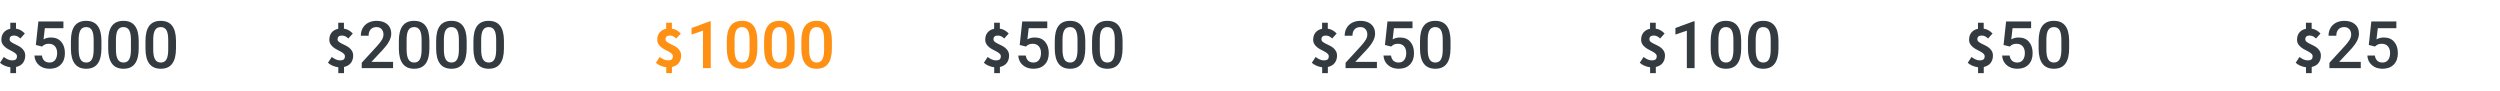 <svg width="991" height="36" viewBox="0 0 991 36" fill="none" xmlns="http://www.w3.org/2000/svg">
<path d="M268.078 15.26C267.662 14.87 267.247 14.584 266.857 14.377C266.468 14.195 266.026 14.091 265.532 14.091C264.961 14.091 264.545 14.221 264.26 14.454C263.974 14.688 263.818 15.078 263.818 15.597C263.818 15.961 263.974 16.299 264.286 16.532C264.597 16.792 264.961 17.026 265.429 17.26C265.896 17.494 266.39 17.727 266.909 17.987C267.429 18.247 267.922 18.532 268.39 18.896C268.857 19.26 269.221 19.675 269.532 20.195C269.844 20.714 270 21.338 270 22.065C270 23.182 269.688 24.143 269.091 24.948C268.494 25.753 267.558 26.273 266.364 26.558V29H264.104V26.662C263.429 26.584 262.701 26.403 261.948 26.091C261.195 25.779 260.545 25.39 260 24.896L261.506 22.584C262.104 23.026 262.675 23.364 263.195 23.597C263.74 23.831 264.286 23.935 264.831 23.935C265.481 23.935 265.974 23.805 266.26 23.546C266.571 23.286 266.727 22.87 266.727 22.325C266.727 21.909 266.571 21.571 266.26 21.286C265.948 21 265.584 20.74 265.117 20.48C264.649 20.221 264.156 19.961 263.636 19.701C263.117 19.442 262.623 19.13 262.156 18.766C261.688 18.403 261.325 17.987 261.013 17.494C260.701 17 260.545 16.429 260.545 15.727C260.545 14.584 260.857 13.623 261.481 12.87C262.104 12.117 262.987 11.623 264.078 11.416V9H266.338V11.364C267.091 11.467 267.74 11.701 268.312 12.039C268.883 12.377 269.377 12.792 269.844 13.286L268.078 15.26Z" fill="#FE9013"/>
<path d="M281.737 27H278.665V12.159L274.133 13.708V11.105L281.344 8.452H281.737V27ZM300.209 19.218C300.209 21.875 299.71 23.881 298.711 25.235C297.721 26.581 296.21 27.254 294.179 27.254C292.181 27.254 290.675 26.598 289.659 25.286C288.652 23.966 288.136 22.015 288.11 19.434V16.234C288.11 13.577 288.605 11.584 289.596 10.255C290.594 8.926 292.114 8.262 294.153 8.262C296.176 8.262 297.683 8.909 298.673 10.204C299.672 11.499 300.184 13.437 300.209 16.019V19.218ZM297.124 15.765C297.124 14.03 296.887 12.76 296.413 11.956C295.939 11.144 295.186 10.737 294.153 10.737C293.146 10.737 292.406 11.122 291.932 11.893C291.458 12.654 291.208 13.848 291.183 15.473V19.662C291.183 21.389 291.424 22.675 291.906 23.521C292.389 24.368 293.146 24.791 294.179 24.791C295.169 24.791 295.901 24.402 296.375 23.623C296.849 22.836 297.099 21.609 297.124 19.941V15.765ZM314.986 19.218C314.986 21.875 314.487 23.881 313.488 25.235C312.498 26.581 310.987 27.254 308.956 27.254C306.959 27.254 305.452 26.598 304.437 25.286C303.429 23.966 302.913 22.015 302.888 19.434V16.234C302.888 13.577 303.383 11.584 304.373 10.255C305.372 8.926 306.891 8.262 308.931 8.262C310.953 8.262 312.46 8.909 313.45 10.204C314.449 11.499 314.961 13.437 314.986 16.019V19.218ZM311.901 15.765C311.901 14.03 311.664 12.76 311.19 11.956C310.716 11.144 309.963 10.737 308.931 10.737C307.924 10.737 307.183 11.122 306.709 11.893C306.235 12.654 305.985 13.848 305.96 15.473V19.662C305.96 21.389 306.201 22.675 306.684 23.521C307.166 24.368 307.924 24.791 308.956 24.791C309.946 24.791 310.678 24.402 311.152 23.623C311.626 22.836 311.876 21.609 311.901 19.941V15.765ZM329.764 19.218C329.764 21.875 329.264 23.881 328.266 25.235C327.275 26.581 325.765 27.254 323.733 27.254C321.736 27.254 320.229 26.598 319.214 25.286C318.207 23.966 317.69 22.015 317.665 19.434V16.234C317.665 13.577 318.16 11.584 319.15 10.255C320.149 8.926 321.668 8.262 323.708 8.262C325.731 8.262 327.237 8.909 328.228 10.204C329.226 11.499 329.738 13.437 329.764 16.019V19.218ZM326.679 15.765C326.679 14.03 326.442 12.76 325.968 11.956C325.494 11.144 324.741 10.737 323.708 10.737C322.701 10.737 321.96 11.122 321.486 11.893C321.012 12.654 320.763 13.848 320.737 15.473V19.662C320.737 21.389 320.979 22.675 321.461 23.521C321.943 24.368 322.701 24.791 323.733 24.791C324.724 24.791 325.456 24.402 325.93 23.623C326.404 22.836 326.653 21.609 326.679 19.941V15.765Z" fill="#FE9013"/>
<path d="M398.078 15.26C397.662 14.87 397.247 14.584 396.857 14.377C396.468 14.195 396.026 14.091 395.532 14.091C394.961 14.091 394.545 14.221 394.26 14.454C393.974 14.688 393.818 15.078 393.818 15.597C393.818 15.961 393.974 16.299 394.286 16.532C394.597 16.792 394.961 17.026 395.429 17.26C395.896 17.494 396.39 17.727 396.909 17.987C397.429 18.247 397.922 18.532 398.39 18.896C398.857 19.26 399.221 19.675 399.532 20.195C399.844 20.714 400 21.338 400 22.065C400 23.182 399.688 24.143 399.091 24.948C398.494 25.753 397.558 26.273 396.364 26.558V29H394.104V26.662C393.429 26.584 392.701 26.403 391.948 26.091C391.195 25.779 390.545 25.39 390 24.896L391.506 22.584C392.104 23.026 392.675 23.364 393.195 23.597C393.74 23.831 394.286 23.935 394.831 23.935C395.481 23.935 395.974 23.805 396.26 23.546C396.571 23.286 396.727 22.87 396.727 22.325C396.727 21.909 396.571 21.571 396.26 21.286C395.948 21 395.584 20.74 395.117 20.48C394.649 20.221 394.156 19.961 393.636 19.701C393.117 19.442 392.623 19.13 392.156 18.766C391.688 18.403 391.325 17.987 391.013 17.494C390.701 17 390.545 16.429 390.545 15.727C390.545 14.584 390.857 13.623 391.481 12.87C392.104 12.117 392.987 11.623 394.078 11.416V9H396.338V11.364C397.091 11.467 397.74 11.701 398.312 12.039C398.883 12.377 399.377 12.792 399.844 13.286L398.078 15.26Z" fill="#333B41"/>
<path d="M404.209 17.834L405.212 8.516H415.14V11.182H407.776L407.269 15.6C408.123 15.109 409.088 14.863 410.163 14.863C411.924 14.863 413.29 15.426 414.264 16.552C415.245 17.677 415.736 19.192 415.736 21.097C415.736 22.976 415.195 24.474 414.111 25.591C413.028 26.7 411.543 27.254 409.655 27.254C407.963 27.254 406.558 26.776 405.44 25.819C404.332 24.855 403.731 23.585 403.638 22.011H406.621C406.74 22.908 407.061 23.598 407.586 24.08C408.111 24.554 408.796 24.791 409.643 24.791C410.59 24.791 411.327 24.453 411.852 23.775C412.385 23.098 412.651 22.176 412.651 21.008C412.651 19.882 412.359 18.994 411.775 18.342C411.191 17.682 410.387 17.352 409.363 17.352C408.805 17.352 408.331 17.428 407.941 17.58C407.552 17.724 407.129 18.012 406.672 18.443L404.209 17.834ZM430.209 19.218C430.209 21.875 429.71 23.881 428.711 25.235C427.721 26.581 426.21 27.254 424.179 27.254C422.181 27.254 420.675 26.598 419.659 25.286C418.652 23.966 418.136 22.015 418.11 19.434V16.234C418.11 13.577 418.605 11.584 419.596 10.255C420.594 8.926 422.114 8.262 424.153 8.262C426.176 8.262 427.683 8.909 428.673 10.204C429.672 11.499 430.184 13.437 430.209 16.019V19.218ZM427.124 15.765C427.124 14.03 426.887 12.76 426.413 11.956C425.939 11.144 425.186 10.737 424.153 10.737C423.146 10.737 422.406 11.122 421.932 11.893C421.458 12.654 421.208 13.848 421.183 15.473V19.662C421.183 21.389 421.424 22.675 421.906 23.521C422.389 24.368 423.146 24.791 424.179 24.791C425.169 24.791 425.901 24.402 426.375 23.623C426.849 22.836 427.099 21.609 427.124 19.941V15.765ZM444.986 19.218C444.986 21.875 444.487 23.881 443.488 25.235C442.498 26.581 440.987 27.254 438.956 27.254C436.959 27.254 435.452 26.598 434.437 25.286C433.429 23.966 432.913 22.015 432.888 19.434V16.234C432.888 13.577 433.383 11.584 434.373 10.255C435.372 8.926 436.891 8.262 438.931 8.262C440.953 8.262 442.46 8.909 443.45 10.204C444.449 11.499 444.961 13.437 444.986 16.019V19.218ZM441.901 15.765C441.901 14.03 441.664 12.76 441.19 11.956C440.716 11.144 439.963 10.737 438.931 10.737C437.924 10.737 437.183 11.122 436.709 11.893C436.235 12.654 435.985 13.848 435.96 15.473V19.662C435.96 21.389 436.201 22.675 436.684 23.521C437.166 24.368 437.924 24.791 438.956 24.791C439.946 24.791 440.678 24.402 441.152 23.623C441.626 22.836 441.876 21.609 441.901 19.941V15.765Z" fill="#333B41"/>
<path d="M528.078 15.26C527.662 14.87 527.247 14.584 526.857 14.377C526.468 14.195 526.026 14.091 525.532 14.091C524.961 14.091 524.545 14.221 524.26 14.454C523.974 14.688 523.818 15.078 523.818 15.597C523.818 15.961 523.974 16.299 524.286 16.532C524.597 16.792 524.961 17.026 525.429 17.26C525.896 17.494 526.39 17.727 526.909 17.987C527.429 18.247 527.922 18.532 528.39 18.896C528.857 19.26 529.221 19.675 529.532 20.195C529.844 20.714 530 21.338 530 22.065C530 23.182 529.688 24.143 529.091 24.948C528.494 25.753 527.558 26.273 526.364 26.558V29H524.104V26.662C523.429 26.584 522.701 26.403 521.948 26.091C521.195 25.779 520.545 25.39 520 24.896L521.506 22.584C522.104 23.026 522.675 23.364 523.195 23.597C523.74 23.831 524.286 23.935 524.831 23.935C525.481 23.935 525.974 23.805 526.26 23.546C526.571 23.286 526.727 22.87 526.727 22.325C526.727 21.909 526.571 21.571 526.26 21.286C525.948 21 525.584 20.74 525.117 20.48C524.649 20.221 524.156 19.961 523.636 19.701C523.117 19.442 522.623 19.13 522.156 18.766C521.688 18.403 521.325 17.987 521.013 17.494C520.701 17 520.545 16.429 520.545 15.727C520.545 14.584 520.857 13.623 521.481 12.87C522.104 12.117 522.987 11.623 524.078 11.416V9H526.338V11.364C527.091 11.467 527.74 11.701 528.312 12.039C528.883 12.377 529.377 12.792 529.844 13.286L528.078 15.26Z" fill="#333B41"/>
<path d="M545.812 27H533.384V24.88L539.541 18.164C540.43 17.174 541.06 16.349 541.433 15.688C541.813 15.02 542.004 14.351 542.004 13.683C542.004 12.802 541.754 12.091 541.255 11.55C540.764 11.008 540.1 10.737 539.262 10.737C538.263 10.737 537.489 11.042 536.938 11.651C536.388 12.261 536.113 13.094 536.113 14.152H533.028C533.028 13.027 533.282 12.015 533.79 11.118C534.306 10.213 535.038 9.51 535.986 9.011C536.943 8.511 538.043 8.262 539.287 8.262C541.081 8.262 542.495 8.715 543.527 9.62C544.568 10.517 545.089 11.761 545.089 13.352C545.089 14.275 544.826 15.244 544.302 16.26C543.785 17.267 542.935 18.414 541.75 19.7L537.23 24.537H545.812V27ZM548.986 17.834L549.989 8.516H559.917V11.182H552.554L552.046 15.6C552.901 15.109 553.866 14.863 554.94 14.863C556.701 14.863 558.068 15.426 559.041 16.552C560.023 17.677 560.514 19.192 560.514 21.097C560.514 22.976 559.972 24.474 558.889 25.591C557.805 26.7 556.32 27.254 554.433 27.254C552.74 27.254 551.335 26.776 550.218 25.819C549.109 24.855 548.508 23.585 548.415 22.011H551.398C551.517 22.908 551.839 23.598 552.363 24.08C552.888 24.554 553.574 24.791 554.42 24.791C555.368 24.791 556.104 24.453 556.629 23.775C557.162 23.098 557.429 22.176 557.429 21.008C557.429 19.882 557.137 18.994 556.553 18.342C555.969 17.682 555.165 17.352 554.141 17.352C553.582 17.352 553.108 17.428 552.719 17.58C552.329 17.724 551.906 18.012 551.449 18.443L548.986 17.834ZM574.986 19.218C574.986 21.875 574.487 23.881 573.488 25.235C572.498 26.581 570.987 27.254 568.956 27.254C566.959 27.254 565.452 26.598 564.437 25.286C563.429 23.966 562.913 22.015 562.888 19.434V16.234C562.888 13.577 563.383 11.584 564.373 10.255C565.372 8.926 566.891 8.262 568.931 8.262C570.953 8.262 572.46 8.909 573.45 10.204C574.449 11.499 574.961 13.437 574.986 16.019V19.218ZM571.901 15.765C571.901 14.03 571.664 12.76 571.19 11.956C570.716 11.144 569.963 10.737 568.931 10.737C567.924 10.737 567.183 11.122 566.709 11.893C566.235 12.654 565.985 13.848 565.96 15.473V19.662C565.96 21.389 566.201 22.675 566.684 23.521C567.166 24.368 567.924 24.791 568.956 24.791C569.946 24.791 570.678 24.402 571.152 23.623C571.626 22.836 571.876 21.609 571.901 19.941V15.765Z" fill="#333B41"/>
<path d="M658.078 15.26C657.662 14.87 657.247 14.584 656.857 14.377C656.468 14.195 656.026 14.091 655.532 14.091C654.961 14.091 654.545 14.221 654.26 14.454C653.974 14.688 653.818 15.078 653.818 15.597C653.818 15.961 653.974 16.299 654.286 16.532C654.597 16.792 654.961 17.026 655.429 17.26C655.896 17.494 656.39 17.727 656.909 17.987C657.429 18.247 657.922 18.532 658.39 18.896C658.857 19.26 659.221 19.675 659.532 20.195C659.844 20.714 660 21.338 660 22.065C660 23.182 659.688 24.143 659.091 24.948C658.494 25.753 657.558 26.273 656.364 26.558V29H654.104V26.662C653.429 26.584 652.701 26.403 651.948 26.091C651.195 25.779 650.545 25.39 650 24.896L651.506 22.584C652.104 23.026 652.675 23.364 653.195 23.597C653.74 23.831 654.286 23.935 654.831 23.935C655.481 23.935 655.974 23.805 656.26 23.546C656.571 23.286 656.727 22.87 656.727 22.325C656.727 21.909 656.571 21.571 656.26 21.286C655.948 21 655.584 20.74 655.117 20.48C654.649 20.221 654.156 19.961 653.636 19.701C653.117 19.442 652.623 19.13 652.156 18.766C651.688 18.403 651.325 17.987 651.013 17.494C650.701 17 650.545 16.429 650.545 15.727C650.545 14.584 650.857 13.623 651.481 12.87C652.104 12.117 652.987 11.623 654.078 11.416V9H656.338V11.364C657.091 11.467 657.74 11.701 658.312 12.039C658.883 12.377 659.377 12.792 659.844 13.286L658.078 15.26Z" fill="#333B41"/>
<path d="M671.737 27H668.665V12.159L664.133 13.708V11.105L671.344 8.452H671.737V27ZM690.209 19.218C690.209 21.875 689.71 23.881 688.711 25.235C687.721 26.581 686.21 27.254 684.179 27.254C682.181 27.254 680.675 26.598 679.659 25.286C678.652 23.966 678.136 22.015 678.11 19.434V16.234C678.11 13.577 678.605 11.584 679.596 10.255C680.594 8.926 682.114 8.262 684.153 8.262C686.176 8.262 687.683 8.909 688.673 10.204C689.672 11.499 690.184 13.437 690.209 16.019V19.218ZM687.124 15.765C687.124 14.03 686.887 12.76 686.413 11.956C685.939 11.144 685.186 10.737 684.153 10.737C683.146 10.737 682.406 11.122 681.932 11.893C681.458 12.654 681.208 13.848 681.183 15.473V19.662C681.183 21.389 681.424 22.675 681.906 23.521C682.389 24.368 683.146 24.791 684.179 24.791C685.169 24.791 685.901 24.402 686.375 23.623C686.849 22.836 687.099 21.609 687.124 19.941V15.765ZM704.986 19.218C704.986 21.875 704.487 23.881 703.488 25.235C702.498 26.581 700.987 27.254 698.956 27.254C696.959 27.254 695.452 26.598 694.437 25.286C693.429 23.966 692.913 22.015 692.888 19.434V16.234C692.888 13.577 693.383 11.584 694.373 10.255C695.372 8.926 696.891 8.262 698.931 8.262C700.953 8.262 702.46 8.909 703.45 10.204C704.449 11.499 704.961 13.437 704.986 16.019V19.218ZM701.901 15.765C701.901 14.03 701.664 12.76 701.19 11.956C700.716 11.144 699.963 10.737 698.931 10.737C697.924 10.737 697.183 11.122 696.709 11.893C696.235 12.654 695.985 13.848 695.96 15.473V19.662C695.96 21.389 696.201 22.675 696.684 23.521C697.166 24.368 697.924 24.791 698.956 24.791C699.946 24.791 700.678 24.402 701.152 23.623C701.626 22.836 701.876 21.609 701.901 19.941V15.765Z" fill="#333B41"/>
<path d="M788.078 15.26C787.662 14.87 787.247 14.584 786.857 14.377C786.468 14.195 786.026 14.091 785.532 14.091C784.961 14.091 784.545 14.221 784.26 14.454C783.974 14.688 783.818 15.078 783.818 15.597C783.818 15.961 783.974 16.299 784.286 16.532C784.597 16.792 784.961 17.026 785.429 17.26C785.896 17.494 786.39 17.727 786.909 17.987C787.429 18.247 787.922 18.532 788.39 18.896C788.857 19.26 789.221 19.675 789.532 20.195C789.844 20.714 790 21.338 790 22.065C790 23.182 789.688 24.143 789.091 24.948C788.494 25.753 787.558 26.273 786.364 26.558V29H784.104V26.662C783.429 26.584 782.701 26.403 781.948 26.091C781.195 25.779 780.545 25.39 780 24.896L781.506 22.584C782.104 23.026 782.675 23.364 783.195 23.597C783.74 23.831 784.286 23.935 784.831 23.935C785.481 23.935 785.974 23.805 786.26 23.546C786.571 23.286 786.727 22.87 786.727 22.325C786.727 21.909 786.571 21.571 786.26 21.286C785.948 21 785.584 20.74 785.117 20.48C784.649 20.221 784.156 19.961 783.636 19.701C783.117 19.442 782.623 19.13 782.156 18.766C781.688 18.403 781.325 17.987 781.013 17.494C780.701 17 780.545 16.429 780.545 15.727C780.545 14.584 780.857 13.623 781.481 12.87C782.104 12.117 782.987 11.623 784.078 11.416V9H786.338V11.364C787.091 11.467 787.74 11.701 788.312 12.039C788.883 12.377 789.377 12.792 789.844 13.286L788.078 15.26Z" fill="#333B41"/>
<path d="M794.209 17.834L795.212 8.516H805.14V11.182H797.776L797.269 15.6C798.123 15.109 799.088 14.863 800.163 14.863C801.924 14.863 803.29 15.426 804.264 16.552C805.245 17.677 805.736 19.192 805.736 21.097C805.736 22.976 805.195 24.474 804.111 25.591C803.028 26.7 801.543 27.254 799.655 27.254C797.963 27.254 796.558 26.776 795.44 25.819C794.332 24.855 793.731 23.585 793.638 22.011H796.621C796.74 22.908 797.061 23.598 797.586 24.08C798.111 24.554 798.796 24.791 799.643 24.791C800.59 24.791 801.327 24.453 801.852 23.775C802.385 23.098 802.651 22.176 802.651 21.008C802.651 19.882 802.359 18.994 801.775 18.342C801.191 17.682 800.387 17.352 799.363 17.352C798.805 17.352 798.331 17.428 797.941 17.58C797.552 17.724 797.129 18.012 796.672 18.443L794.209 17.834ZM820.209 19.218C820.209 21.875 819.71 23.881 818.711 25.235C817.721 26.581 816.21 27.254 814.179 27.254C812.181 27.254 810.675 26.598 809.659 25.286C808.652 23.966 808.136 22.015 808.11 19.434V16.234C808.11 13.577 808.605 11.584 809.596 10.255C810.594 8.926 812.114 8.262 814.153 8.262C816.176 8.262 817.683 8.909 818.673 10.204C819.672 11.499 820.184 13.437 820.209 16.019V19.218ZM817.124 15.765C817.124 14.03 816.887 12.76 816.413 11.956C815.939 11.144 815.186 10.737 814.153 10.737C813.146 10.737 812.406 11.122 811.932 11.893C811.458 12.654 811.208 13.848 811.183 15.473V19.662C811.183 21.389 811.424 22.675 811.906 23.521C812.389 24.368 813.146 24.791 814.179 24.791C815.169 24.791 815.901 24.402 816.375 23.623C816.849 22.836 817.099 21.609 817.124 19.941V15.765Z" fill="#333B41"/>
<path d="M918.078 15.26C917.662 14.87 917.247 14.584 916.857 14.377C916.468 14.195 916.026 14.091 915.532 14.091C914.961 14.091 914.545 14.221 914.26 14.454C913.974 14.688 913.818 15.078 913.818 15.597C913.818 15.961 913.974 16.299 914.286 16.532C914.597 16.792 914.961 17.026 915.429 17.26C915.896 17.494 916.39 17.727 916.909 17.987C917.429 18.247 917.922 18.532 918.39 18.896C918.857 19.26 919.221 19.675 919.532 20.195C919.844 20.714 920 21.338 920 22.065C920 23.182 919.688 24.143 919.091 24.948C918.494 25.753 917.558 26.273 916.364 26.558V29H914.104V26.662C913.429 26.584 912.701 26.403 911.948 26.091C911.195 25.779 910.545 25.39 910 24.896L911.506 22.584C912.104 23.026 912.675 23.364 913.195 23.597C913.74 23.831 914.286 23.935 914.831 23.935C915.481 23.935 915.974 23.805 916.26 23.546C916.571 23.286 916.727 22.87 916.727 22.325C916.727 21.909 916.571 21.571 916.26 21.286C915.948 21 915.584 20.74 915.117 20.48C914.649 20.221 914.156 19.961 913.636 19.701C913.117 19.442 912.623 19.13 912.156 18.766C911.688 18.403 911.325 17.987 911.013 17.494C910.701 17 910.545 16.429 910.545 15.727C910.545 14.584 910.857 13.623 911.481 12.87C912.104 12.117 912.987 11.623 914.078 11.416V9H916.338V11.364C917.091 11.467 917.74 11.701 918.312 12.039C918.883 12.377 919.377 12.792 919.844 13.286L918.078 15.26Z" fill="#333B41"/>
<path d="M935.812 27H923.384V24.88L929.541 18.164C930.43 17.174 931.06 16.349 931.433 15.688C931.813 15.02 932.004 14.351 932.004 13.683C932.004 12.802 931.754 12.091 931.255 11.55C930.764 11.008 930.1 10.737 929.262 10.737C928.263 10.737 927.489 11.042 926.938 11.651C926.388 12.261 926.113 13.094 926.113 14.152H923.028C923.028 13.027 923.282 12.015 923.79 11.118C924.306 10.213 925.038 9.51 925.986 9.011C926.943 8.511 928.043 8.262 929.287 8.262C931.081 8.262 932.495 8.715 933.527 9.62C934.568 10.517 935.089 11.761 935.089 13.352C935.089 14.275 934.826 15.244 934.302 16.26C933.785 17.267 932.935 18.414 931.75 19.7L927.23 24.537H935.812V27ZM938.986 17.834L939.989 8.516H949.917V11.182H942.554L942.046 15.6C942.901 15.109 943.866 14.863 944.94 14.863C946.701 14.863 948.068 15.426 949.041 16.552C950.023 17.677 950.514 19.192 950.514 21.097C950.514 22.976 949.972 24.474 948.889 25.591C947.805 26.7 946.32 27.254 944.433 27.254C942.74 27.254 941.335 26.776 940.218 25.819C939.109 24.855 938.508 23.585 938.415 22.011H941.398C941.517 22.908 941.839 23.598 942.363 24.08C942.888 24.554 943.574 24.791 944.42 24.791C945.368 24.791 946.104 24.453 946.629 23.775C947.162 23.098 947.429 22.176 947.429 21.008C947.429 19.882 947.137 18.994 946.553 18.342C945.969 17.682 945.165 17.352 944.141 17.352C943.582 17.352 943.108 17.428 942.719 17.58C942.329 17.724 941.906 18.012 941.449 18.443L938.986 17.834Z" fill="#333B41"/>
<path d="M138.078 15.26C137.662 14.87 137.247 14.584 136.857 14.377C136.468 14.195 136.026 14.091 135.532 14.091C134.961 14.091 134.545 14.221 134.26 14.454C133.974 14.688 133.818 15.078 133.818 15.597C133.818 15.961 133.974 16.299 134.286 16.532C134.597 16.792 134.961 17.026 135.429 17.26C135.896 17.494 136.39 17.727 136.909 17.987C137.429 18.247 137.922 18.532 138.39 18.896C138.857 19.26 139.221 19.675 139.532 20.195C139.844 20.714 140 21.338 140 22.065C140 23.182 139.688 24.143 139.091 24.948C138.494 25.753 137.558 26.273 136.364 26.558V29H134.104V26.662C133.429 26.584 132.701 26.403 131.948 26.091C131.195 25.779 130.545 25.39 130 24.896L131.506 22.584C132.104 23.026 132.675 23.364 133.195 23.597C133.74 23.831 134.286 23.935 134.831 23.935C135.481 23.935 135.974 23.805 136.26 23.546C136.571 23.286 136.727 22.87 136.727 22.325C136.727 21.909 136.571 21.571 136.26 21.286C135.948 21 135.584 20.74 135.117 20.48C134.649 20.221 134.156 19.961 133.636 19.701C133.117 19.442 132.623 19.13 132.156 18.766C131.688 18.403 131.325 17.987 131.013 17.494C130.701 17 130.545 16.429 130.545 15.727C130.545 14.584 130.857 13.623 131.481 12.87C132.104 12.117 132.987 11.623 134.078 11.416V9H136.338V11.364C137.091 11.467 137.74 11.701 138.312 12.039C138.883 12.377 139.377 12.792 139.844 13.286L138.078 15.26Z" fill="#333B41"/>
<path d="M155.812 27H143.384V24.88L149.541 18.164C150.43 17.174 151.06 16.349 151.433 15.688C151.813 15.02 152.004 14.351 152.004 13.683C152.004 12.802 151.754 12.091 151.255 11.55C150.764 11.008 150.1 10.737 149.262 10.737C148.263 10.737 147.489 11.042 146.938 11.651C146.388 12.261 146.113 13.094 146.113 14.152H143.028C143.028 13.027 143.282 12.015 143.79 11.118C144.306 10.213 145.038 9.51 145.986 9.011C146.943 8.511 148.043 8.262 149.287 8.262C151.081 8.262 152.495 8.715 153.527 9.62C154.568 10.517 155.089 11.761 155.089 13.352C155.089 14.275 154.826 15.244 154.302 16.26C153.785 17.267 152.935 18.414 151.75 19.7L147.23 24.537H155.812V27ZM170.209 19.218C170.209 21.875 169.71 23.881 168.711 25.235C167.721 26.581 166.21 27.254 164.179 27.254C162.181 27.254 160.675 26.598 159.659 25.286C158.652 23.966 158.136 22.015 158.11 19.434V16.234C158.11 13.577 158.605 11.584 159.596 10.255C160.594 8.926 162.114 8.262 164.153 8.262C166.176 8.262 167.683 8.909 168.673 10.204C169.672 11.499 170.184 13.437 170.209 16.019V19.218ZM167.124 15.765C167.124 14.03 166.887 12.76 166.413 11.956C165.939 11.144 165.186 10.737 164.153 10.737C163.146 10.737 162.406 11.122 161.932 11.893C161.458 12.654 161.208 13.848 161.183 15.473V19.662C161.183 21.389 161.424 22.675 161.906 23.521C162.389 24.368 163.146 24.791 164.179 24.791C165.169 24.791 165.901 24.402 166.375 23.623C166.849 22.836 167.099 21.609 167.124 19.941V15.765ZM184.986 19.218C184.986 21.875 184.487 23.881 183.488 25.235C182.498 26.581 180.987 27.254 178.956 27.254C176.959 27.254 175.452 26.598 174.437 25.286C173.429 23.966 172.913 22.015 172.888 19.434V16.234C172.888 13.577 173.383 11.584 174.373 10.255C175.372 8.926 176.891 8.262 178.931 8.262C180.953 8.262 182.46 8.909 183.45 10.204C184.449 11.499 184.961 13.437 184.986 16.019V19.218ZM181.901 15.765C181.901 14.03 181.664 12.76 181.19 11.956C180.716 11.144 179.963 10.737 178.931 10.737C177.924 10.737 177.183 11.122 176.709 11.893C176.235 12.654 175.985 13.848 175.96 15.473V19.662C175.96 21.389 176.201 22.675 176.684 23.521C177.166 24.368 177.924 24.791 178.956 24.791C179.946 24.791 180.678 24.402 181.152 23.623C181.626 22.836 181.876 21.609 181.901 19.941V15.765ZM199.764 19.218C199.764 21.875 199.264 23.881 198.266 25.235C197.275 26.581 195.765 27.254 193.733 27.254C191.736 27.254 190.229 26.598 189.214 25.286C188.207 23.966 187.69 22.015 187.665 19.434V16.234C187.665 13.577 188.16 11.584 189.15 10.255C190.149 8.926 191.668 8.262 193.708 8.262C195.731 8.262 197.237 8.909 198.228 10.204C199.226 11.499 199.738 13.437 199.764 16.019V19.218ZM196.679 15.765C196.679 14.03 196.442 12.76 195.968 11.956C195.494 11.144 194.741 10.737 193.708 10.737C192.701 10.737 191.96 11.122 191.486 11.893C191.012 12.654 190.763 13.848 190.737 15.473V19.662C190.737 21.389 190.979 22.675 191.461 23.521C191.943 24.368 192.701 24.791 193.733 24.791C194.724 24.791 195.456 24.402 195.93 23.623C196.404 22.836 196.653 21.609 196.679 19.941V15.765Z" fill="#333B41"/>
<path d="M8.078 15.26C7.662 14.87 7.247 14.584 6.857 14.377C6.468 14.195 6.026 14.091 5.532 14.091C4.961 14.091 4.545 14.221 4.26 14.454C3.974 14.688 3.818 15.078 3.818 15.597C3.818 15.961 3.974 16.299 4.286 16.532C4.597 16.792 4.961 17.026 5.429 17.26C5.896 17.494 6.39 17.727 6.909 17.987C7.429 18.247 7.922 18.532 8.39 18.896C8.857 19.26 9.221 19.675 9.532 20.195C9.844 20.714 10 21.338 10 22.065C10 23.182 9.688 24.143 9.091 24.948C8.494 25.753 7.558 26.273 6.364 26.558V29H4.104V26.662C3.429 26.584 2.701 26.403 1.948 26.091C1.195 25.779 0.545 25.39 0 24.896L1.506 22.584C2.104 23.026 2.675 23.364 3.195 23.597C3.74 23.831 4.286 23.935 4.831 23.935C5.481 23.935 5.974 23.805 6.26 23.546C6.571 23.286 6.727 22.87 6.727 22.325C6.727 21.909 6.571 21.571 6.26 21.286C5.948 21 5.584 20.74 5.117 20.48C4.649 20.221 4.156 19.961 3.636 19.701C3.117 19.442 2.623 19.13 2.156 18.766C1.688 18.403 1.325 17.987 1.013 17.494C0.701 17 0.545 16.429 0.545 15.727C0.545 14.584 0.857 13.623 1.481 12.87C2.104 12.117 2.987 11.623 4.078 11.416V9H6.338V11.364C7.091 11.467 7.74 11.701 8.312 12.039C8.883 12.377 9.377 12.792 9.844 13.286L8.078 15.26Z" fill="#333B41"/>
<path d="M14.209 17.834L15.212 8.516H25.14V11.182H17.776L17.269 15.6C18.123 15.109 19.088 14.863 20.163 14.863C21.924 14.863 23.29 15.426 24.264 16.552C25.245 17.677 25.736 19.192 25.736 21.097C25.736 22.976 25.195 24.474 24.111 25.591C23.028 26.7 21.543 27.254 19.655 27.254C17.963 27.254 16.558 26.776 15.44 25.819C14.332 24.855 13.731 23.585 13.638 22.011H16.621C16.74 22.908 17.061 23.598 17.586 24.08C18.111 24.554 18.796 24.791 19.643 24.791C20.59 24.791 21.327 24.453 21.852 23.775C22.385 23.098 22.651 22.176 22.651 21.008C22.651 19.882 22.359 18.994 21.775 18.342C21.191 17.682 20.387 17.352 19.363 17.352C18.805 17.352 18.331 17.428 17.941 17.58C17.552 17.724 17.129 18.012 16.672 18.443L14.209 17.834ZM40.209 19.218C40.209 21.875 39.71 23.881 38.711 25.235C37.721 26.581 36.21 27.254 34.179 27.254C32.181 27.254 30.675 26.598 29.659 25.286C28.652 23.966 28.136 22.015 28.11 19.434V16.234C28.11 13.577 28.605 11.584 29.596 10.255C30.594 8.926 32.114 8.262 34.153 8.262C36.176 8.262 37.683 8.909 38.673 10.204C39.672 11.499 40.184 13.437 40.209 16.019V19.218ZM37.124 15.765C37.124 14.03 36.887 12.76 36.413 11.956C35.939 11.144 35.186 10.737 34.153 10.737C33.146 10.737 32.406 11.122 31.932 11.893C31.458 12.654 31.208 13.848 31.183 15.473V19.662C31.183 21.389 31.424 22.675 31.906 23.521C32.389 24.368 33.146 24.791 34.179 24.791C35.169 24.791 35.901 24.402 36.375 23.623C36.849 22.836 37.099 21.609 37.124 19.941V15.765ZM54.986 19.218C54.986 21.875 54.487 23.881 53.488 25.235C52.498 26.581 50.987 27.254 48.956 27.254C46.959 27.254 45.452 26.598 44.437 25.286C43.429 23.966 42.913 22.015 42.888 19.434V16.234C42.888 13.577 43.383 11.584 44.373 10.255C45.372 8.926 46.891 8.262 48.931 8.262C50.953 8.262 52.46 8.909 53.45 10.204C54.449 11.499 54.961 13.437 54.986 16.019V19.218ZM51.901 15.765C51.901 14.03 51.664 12.76 51.19 11.956C50.717 11.144 49.963 10.737 48.931 10.737C47.923 10.737 47.183 11.122 46.709 11.893C46.235 12.654 45.985 13.848 45.96 15.473V19.662C45.96 21.389 46.201 22.675 46.684 23.521C47.166 24.368 47.923 24.791 48.956 24.791C49.946 24.791 50.678 24.402 51.152 23.623C51.626 22.836 51.876 21.609 51.901 19.941V15.765ZM69.764 19.218C69.764 21.875 69.264 23.881 68.266 25.235C67.275 26.581 65.765 27.254 63.733 27.254C61.736 27.254 60.23 26.598 59.214 25.286C58.207 23.966 57.69 22.015 57.665 19.434V16.234C57.665 13.577 58.16 11.584 59.15 10.255C60.149 8.926 61.668 8.262 63.708 8.262C65.731 8.262 67.237 8.909 68.228 10.204C69.226 11.499 69.738 13.437 69.764 16.019V19.218ZM66.679 15.765C66.679 14.03 66.442 12.76 65.968 11.956C65.494 11.144 64.741 10.737 63.708 10.737C62.701 10.737 61.96 11.122 61.486 11.893C61.012 12.654 60.763 13.848 60.737 15.473V19.662C60.737 21.389 60.978 22.675 61.461 23.521C61.943 24.368 62.701 24.791 63.733 24.791C64.724 24.791 65.456 24.402 65.93 23.623C66.404 22.836 66.653 21.609 66.679 19.941V15.765Z" fill="#333B41"/>
</svg>
